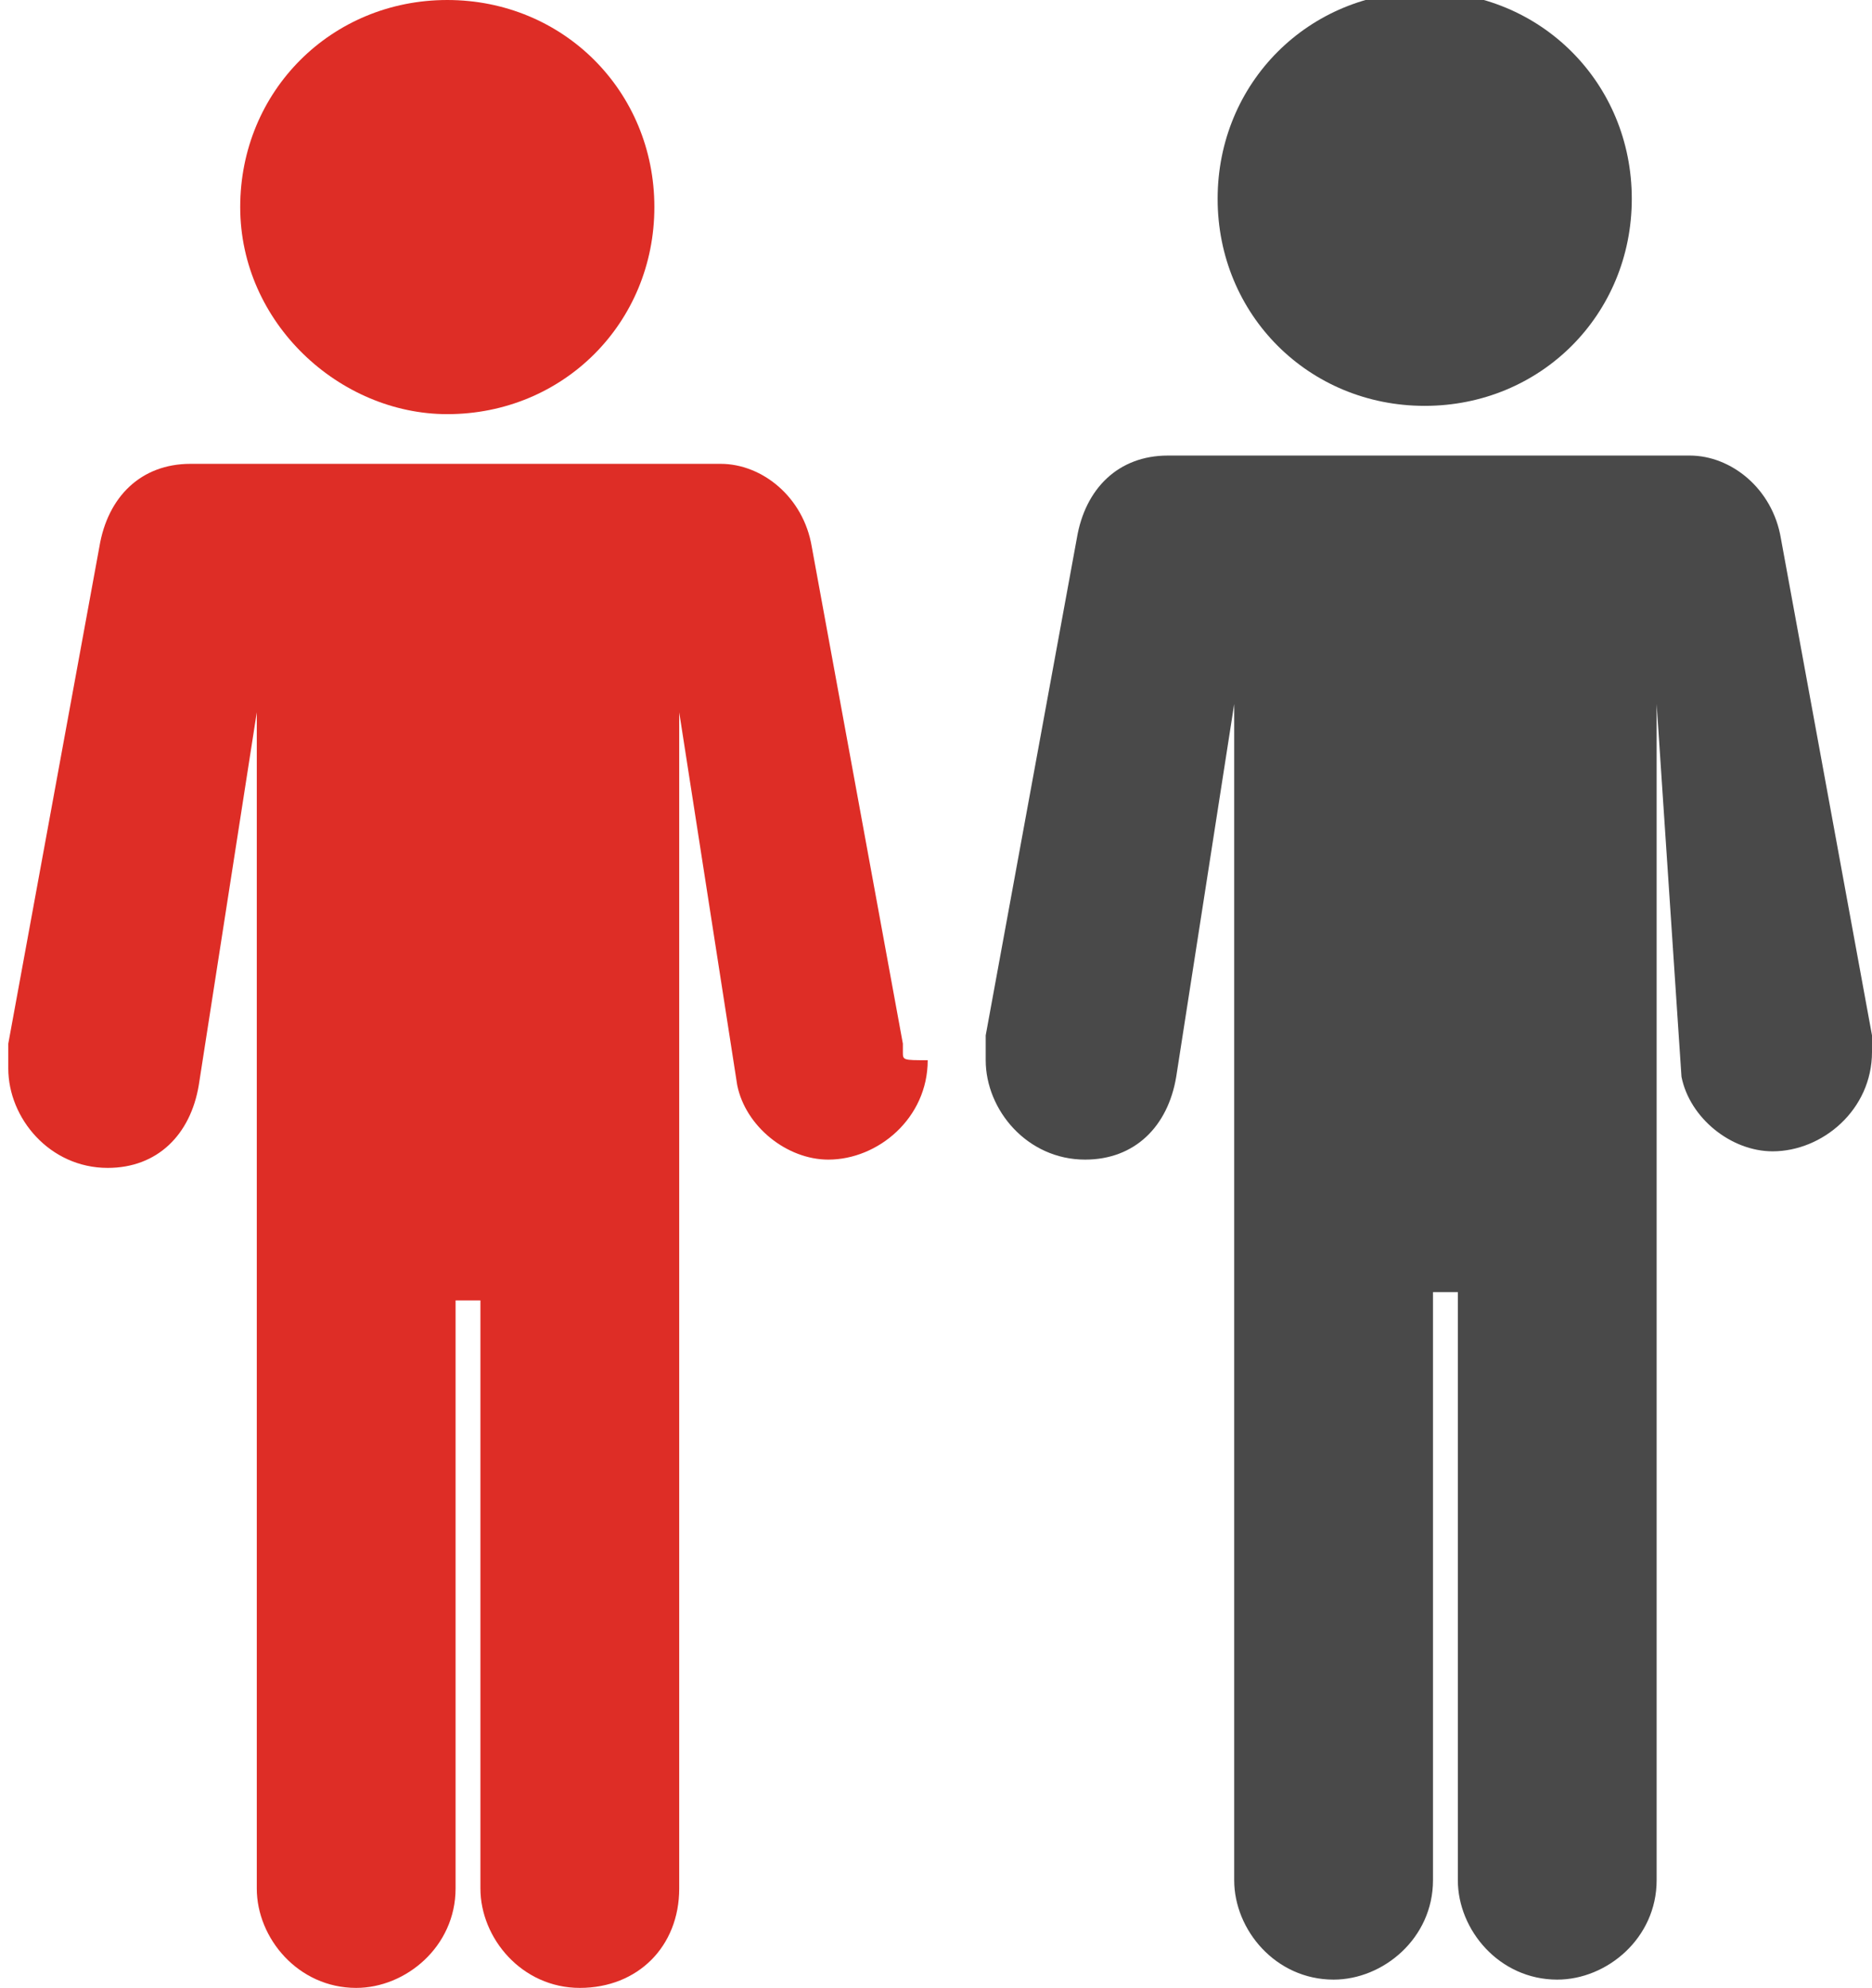 <?xml version="1.0" encoding="utf-8"?>
<!-- Generator: Adobe Illustrator 19.1.0, SVG Export Plug-In . SVG Version: 6.00 Build 0)  -->
<!DOCTYPE svg PUBLIC "-//W3C//DTD SVG 1.1//EN" "http://www.w3.org/Graphics/SVG/1.1/DTD/svg11.dtd">
<svg version="1.1" id="Layer_1" xmlns="http://www.w3.org/2000/svg" xmlns:xlink="http://www.w3.org/1999/xlink" x="0px" y="0px"
	 viewBox="-48.3 51 22.6 24" style="enable-background:new -48.3 51 22.6 24;" xml:space="preserve">
<style type="text/css">
	.st0{fill:#DE2D26;}
	.st1{fill:#494949;}
</style>
<g>
	<path class="st0" d="M-42.9,56c1.4,0,2.5-1.1,2.5-2.5c0-1.4-1.1-2.5-2.5-2.5c-1.4,0-2.5,1.1-2.5,2.5S-44.2,56-42.9,56z"/>
	<path class="st0" d="M-37.4,63.7c0,0,0-0.1,0-0.1l-1.1-6c-0.1-0.6-0.6-1-1.1-1H-46c-0.6,0-1,0.4-1.1,1l-1.1,6c0,0,0,0.1,0,0.1
		c0,0.1,0,0.1,0,0.2c0,0.6,0.5,1.2,1.2,1.2c0.6,0,1-0.4,1.1-1l0.7-4.5l0,14.2c0,0.6,0.5,1.2,1.2,1.2c0.6,0,1.2-0.5,1.2-1.2v-7.1h0.3
		v7.1c0,0.6,0.5,1.2,1.2,1.2s1.2-0.5,1.2-1.2l0-14.2l0.7,4.5c0.1,0.5,0.6,0.9,1.1,0.9c0.6,0,1.2-0.5,1.2-1.2
		C-37.4,63.8-37.4,63.8-37.4,63.7z"/>
</g>
<g>
	<path class="st1" d="M-31.1,55.9c1.4,0,2.5-1.1,2.5-2.5c0-1.4-1.1-2.5-2.5-2.5c-1.4,0-2.5,1.1-2.5,2.5S-32.5,55.9-31.1,55.9z"/>
	<path class="st1" d="M-25.7,63.6c0,0,0-0.1,0-0.1l-1.1-6c-0.1-0.6-0.6-1-1.1-1h-6.3c-0.6,0-1,0.4-1.1,1l-1.1,6c0,0,0,0.1,0,0.1
		c0,0.1,0,0.1,0,0.2c0,0.6,0.5,1.2,1.2,1.2c0.6,0,1-0.4,1.1-1l0.7-4.5l0,14.2c0,0.6,0.5,1.2,1.2,1.2c0.6,0,1.2-0.5,1.2-1.2v-7.1h0.3
		v7.1c0,0.6,0.5,1.2,1.2,1.2c0.6,0,1.2-0.5,1.2-1.2l0-14.2L-28,64c0.1,0.5,0.6,0.9,1.1,0.9c0.6,0,1.2-0.5,1.2-1.2
		C-25.7,63.8-25.7,63.7-25.7,63.6z"/>
</g>
</svg>
